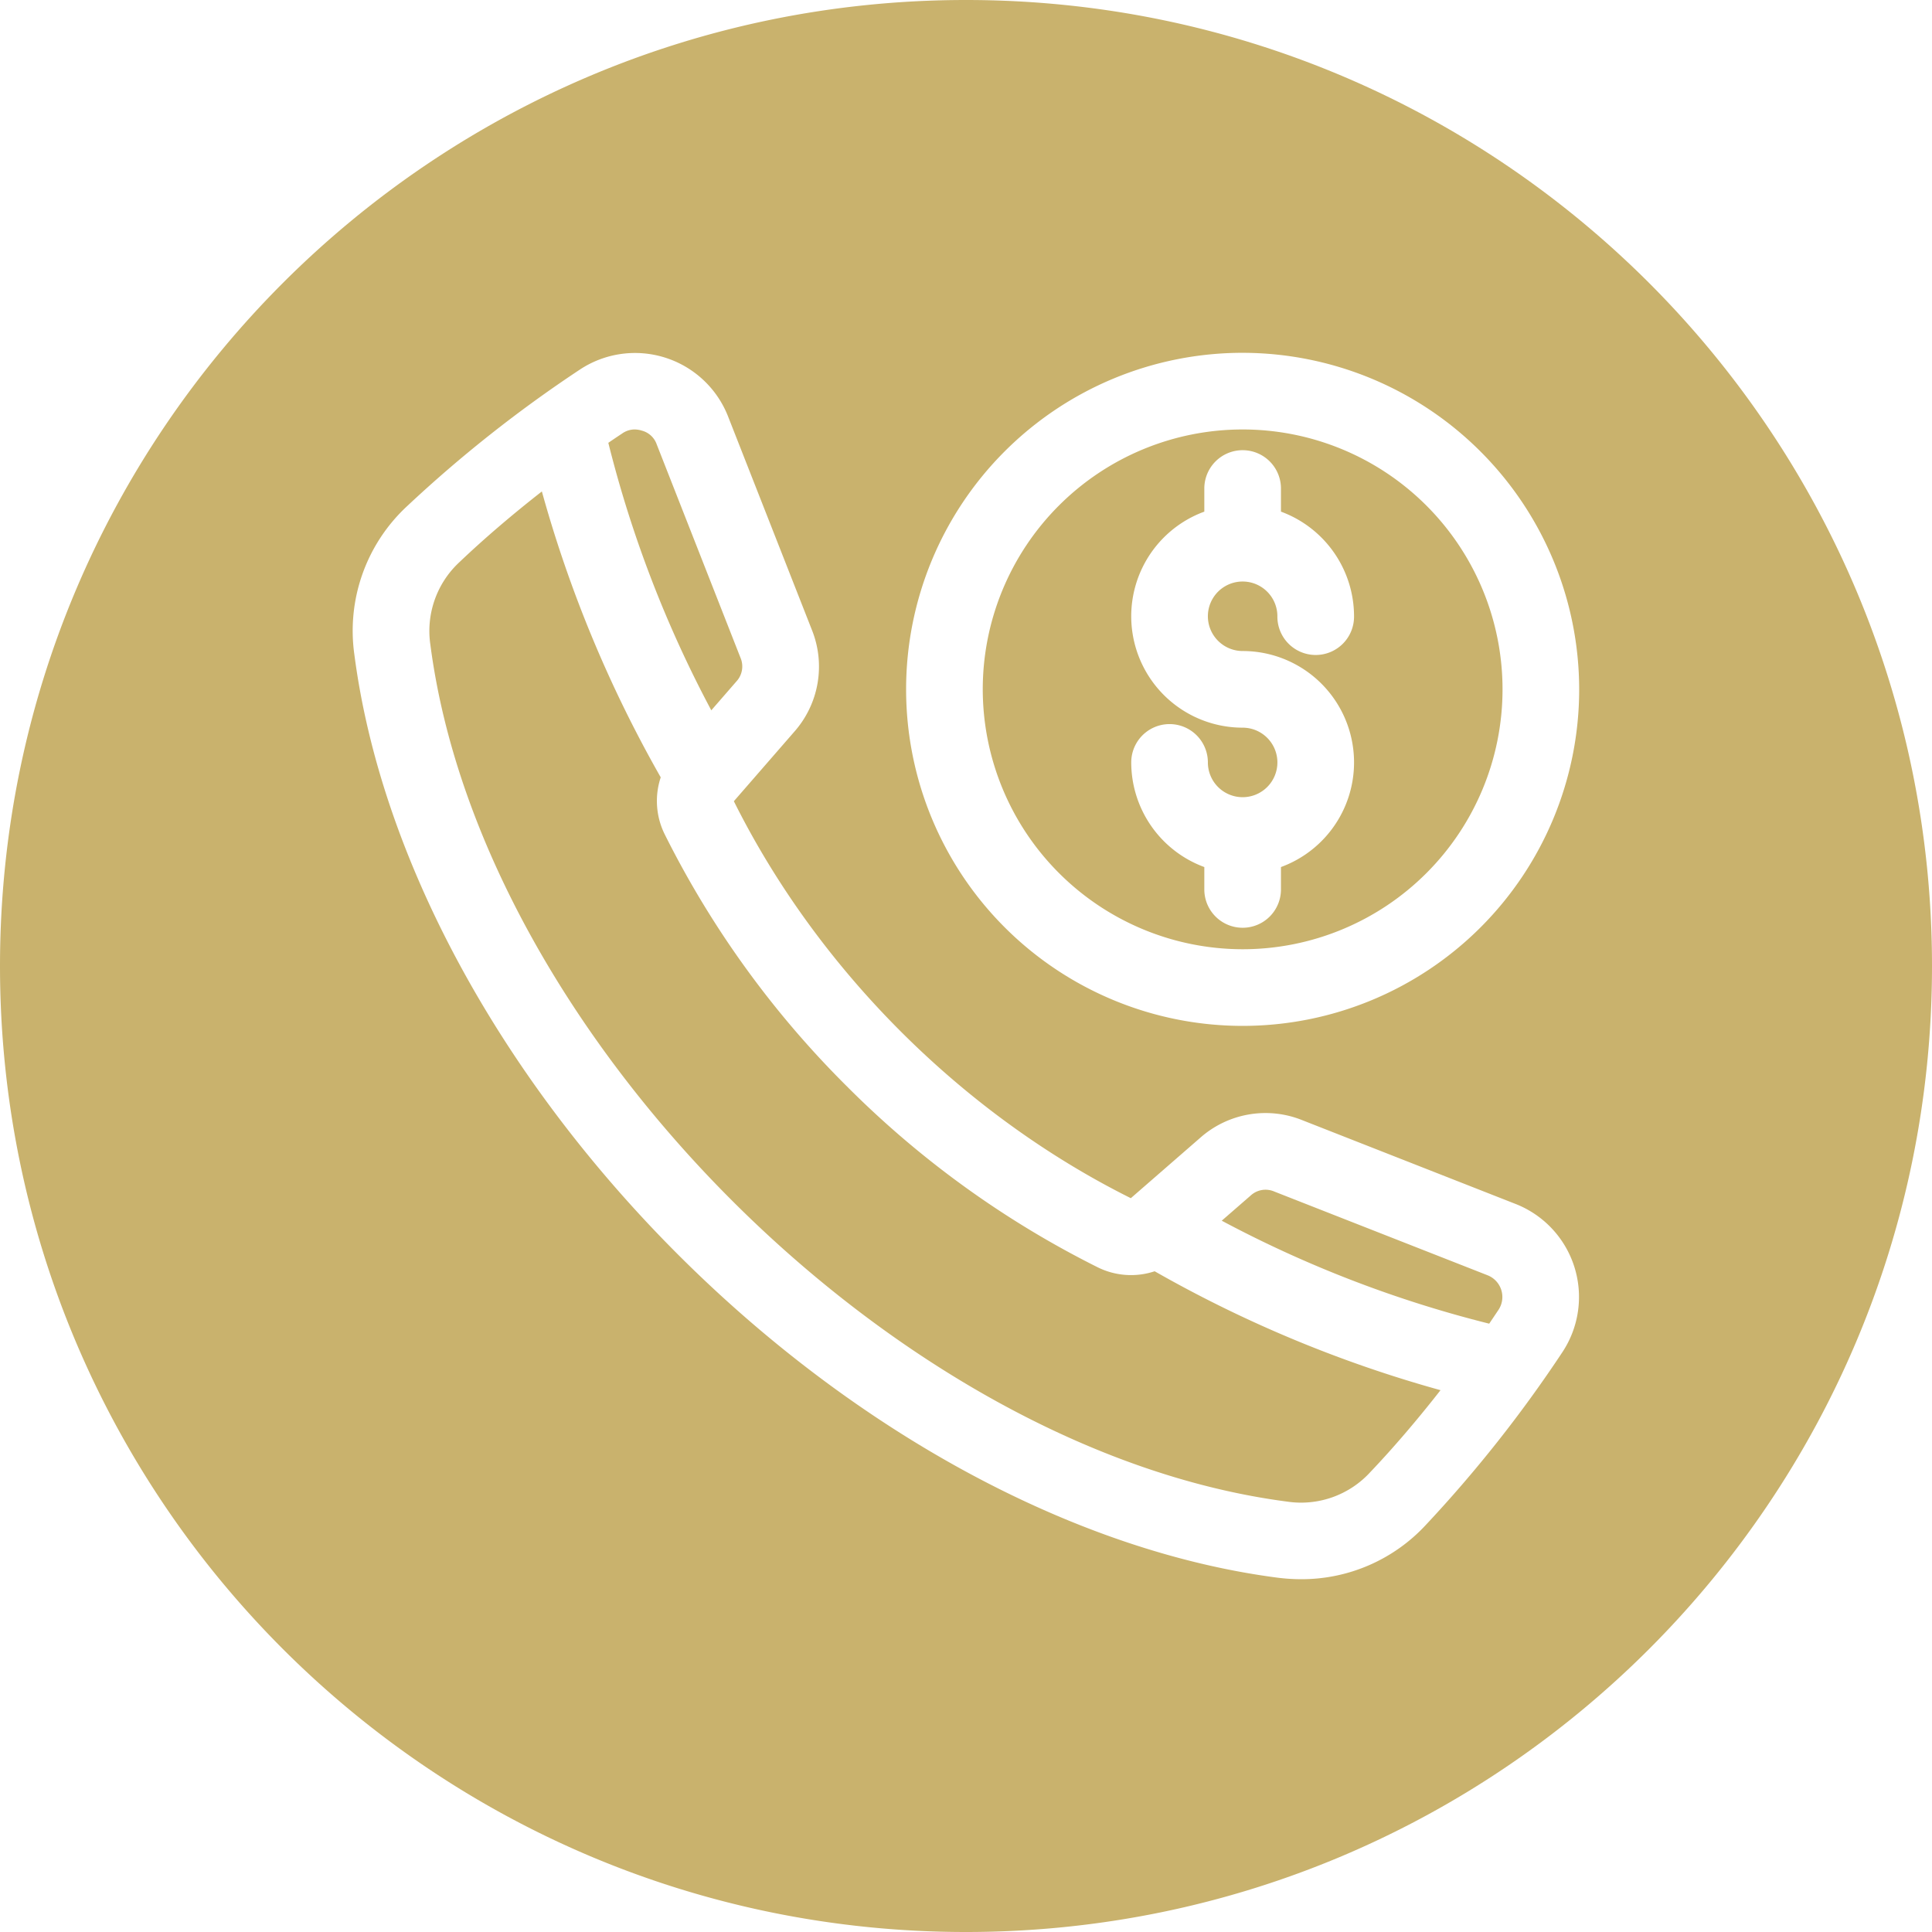 <svg fill='#C9B26D' id="Layer_1" height="512" viewBox="0 0 512 512" width="512" xmlns="http://www.w3.org/2000/svg" data-name="Layer 1"><path d="m256 0c141.385 0 256 114.615 256 256s-114.615 256-256 256-256-114.615-256-256 114.615-256 256-256zm64.1 163.318a9.21 9.21 0 0 1 18.42 0 10.158 10.158 0 1 0 20.315 0 29.584 29.584 0 0 0 -19.367-27.729v-6.027a10.156 10.156 0 1 0 -20.311 0v6.027a29.526 29.526 0 0 0 10.158 57.25 9.212 9.212 0 1 1 -9.215 9.21 10.155 10.155 0 0 0 -20.31 0 29.584 29.584 0 0 0 19.367 27.729v6.032a10.156 10.156 0 0 0 20.311 0v-6.032a29.526 29.526 0 0 0 -10.153-57.25 9.224 9.224 0 0 1 -9.215-9.21zm9.215 88.24a68.872 68.872 0 1 0 -68.873-68.872 68.944 68.944 0 0 0 68.873 68.872zm0-158.06a89.186 89.186 0 1 0 89.185 89.188 89.289 89.289 0 0 0 -89.182-89.186zm-134.174 87.102a5.852 5.852 0 0 0 1.089-6.307l-22.193-56.525a5.7 5.7 0 0 0 -3.886-3.632 6.655 6.655 0 0 0 -2-.326 5.787 5.787 0 0 0 -3.27 1.07q-1.83 1.211-3.668 2.471a310.014 310.014 0 0 0 27.287 70.89l6.638-7.637zm29.127 107.127a254 254 0 0 1 -48.09-66.582 19.87 19.87 0 0 1 -1.078-15.145 332.349 332.349 0 0 1 -31.5-75.761c-7.876 6.158-15.336 12.534-21.761 18.656a24.878 24.878 0 0 0 -7.782 21.984c13.459 103.259 123.81 213.605 227.064 227.063a24.845 24.845 0 0 0 21.984-7.776c6.118-6.426 12.489-13.881 18.647-21.753a332.078 332.078 0 0 1 -75.752-31.513 19.892 19.892 0 0 1 -15.15-1.08 254.153 254.153 0 0 1 -66.578-48.09zm113.432 28.042a5.833 5.833 0 0 0 -6.3 1.093l-7.627 6.634a310.276 310.276 0 0 0 70.881 27.29q1.245-1.844 2.466-3.669a6.183 6.183 0 0 0 -2.892-9.155zm-122.561-148.891-22.2-56.529a26.484 26.484 0 0 0 -39.265-12.407 347.225 347.225 0 0 0 -45.846 36.246 45.032 45.032 0 0 0 -13.913 39.312c6.974 53.491 38.208 111.407 85.691 158.894s105.4 78.717 158.894 85.7a50.035 50.035 0 0 0 6.335.413 44.853 44.853 0 0 0 32.976-14.33 346.787 346.787 0 0 0 36.245-45.85 26.486 26.486 0 0 0 -12.406-39.265l-56.525-22.2a26.083 26.083 0 0 0 -27.058 4.67l-18.388 16c-44.626-22.252-82.939-60.556-105.2-105.2l15.994-18.392a26.063 26.063 0 0 0 4.666-27.062z" fill-rule="evenodd"/></svg>